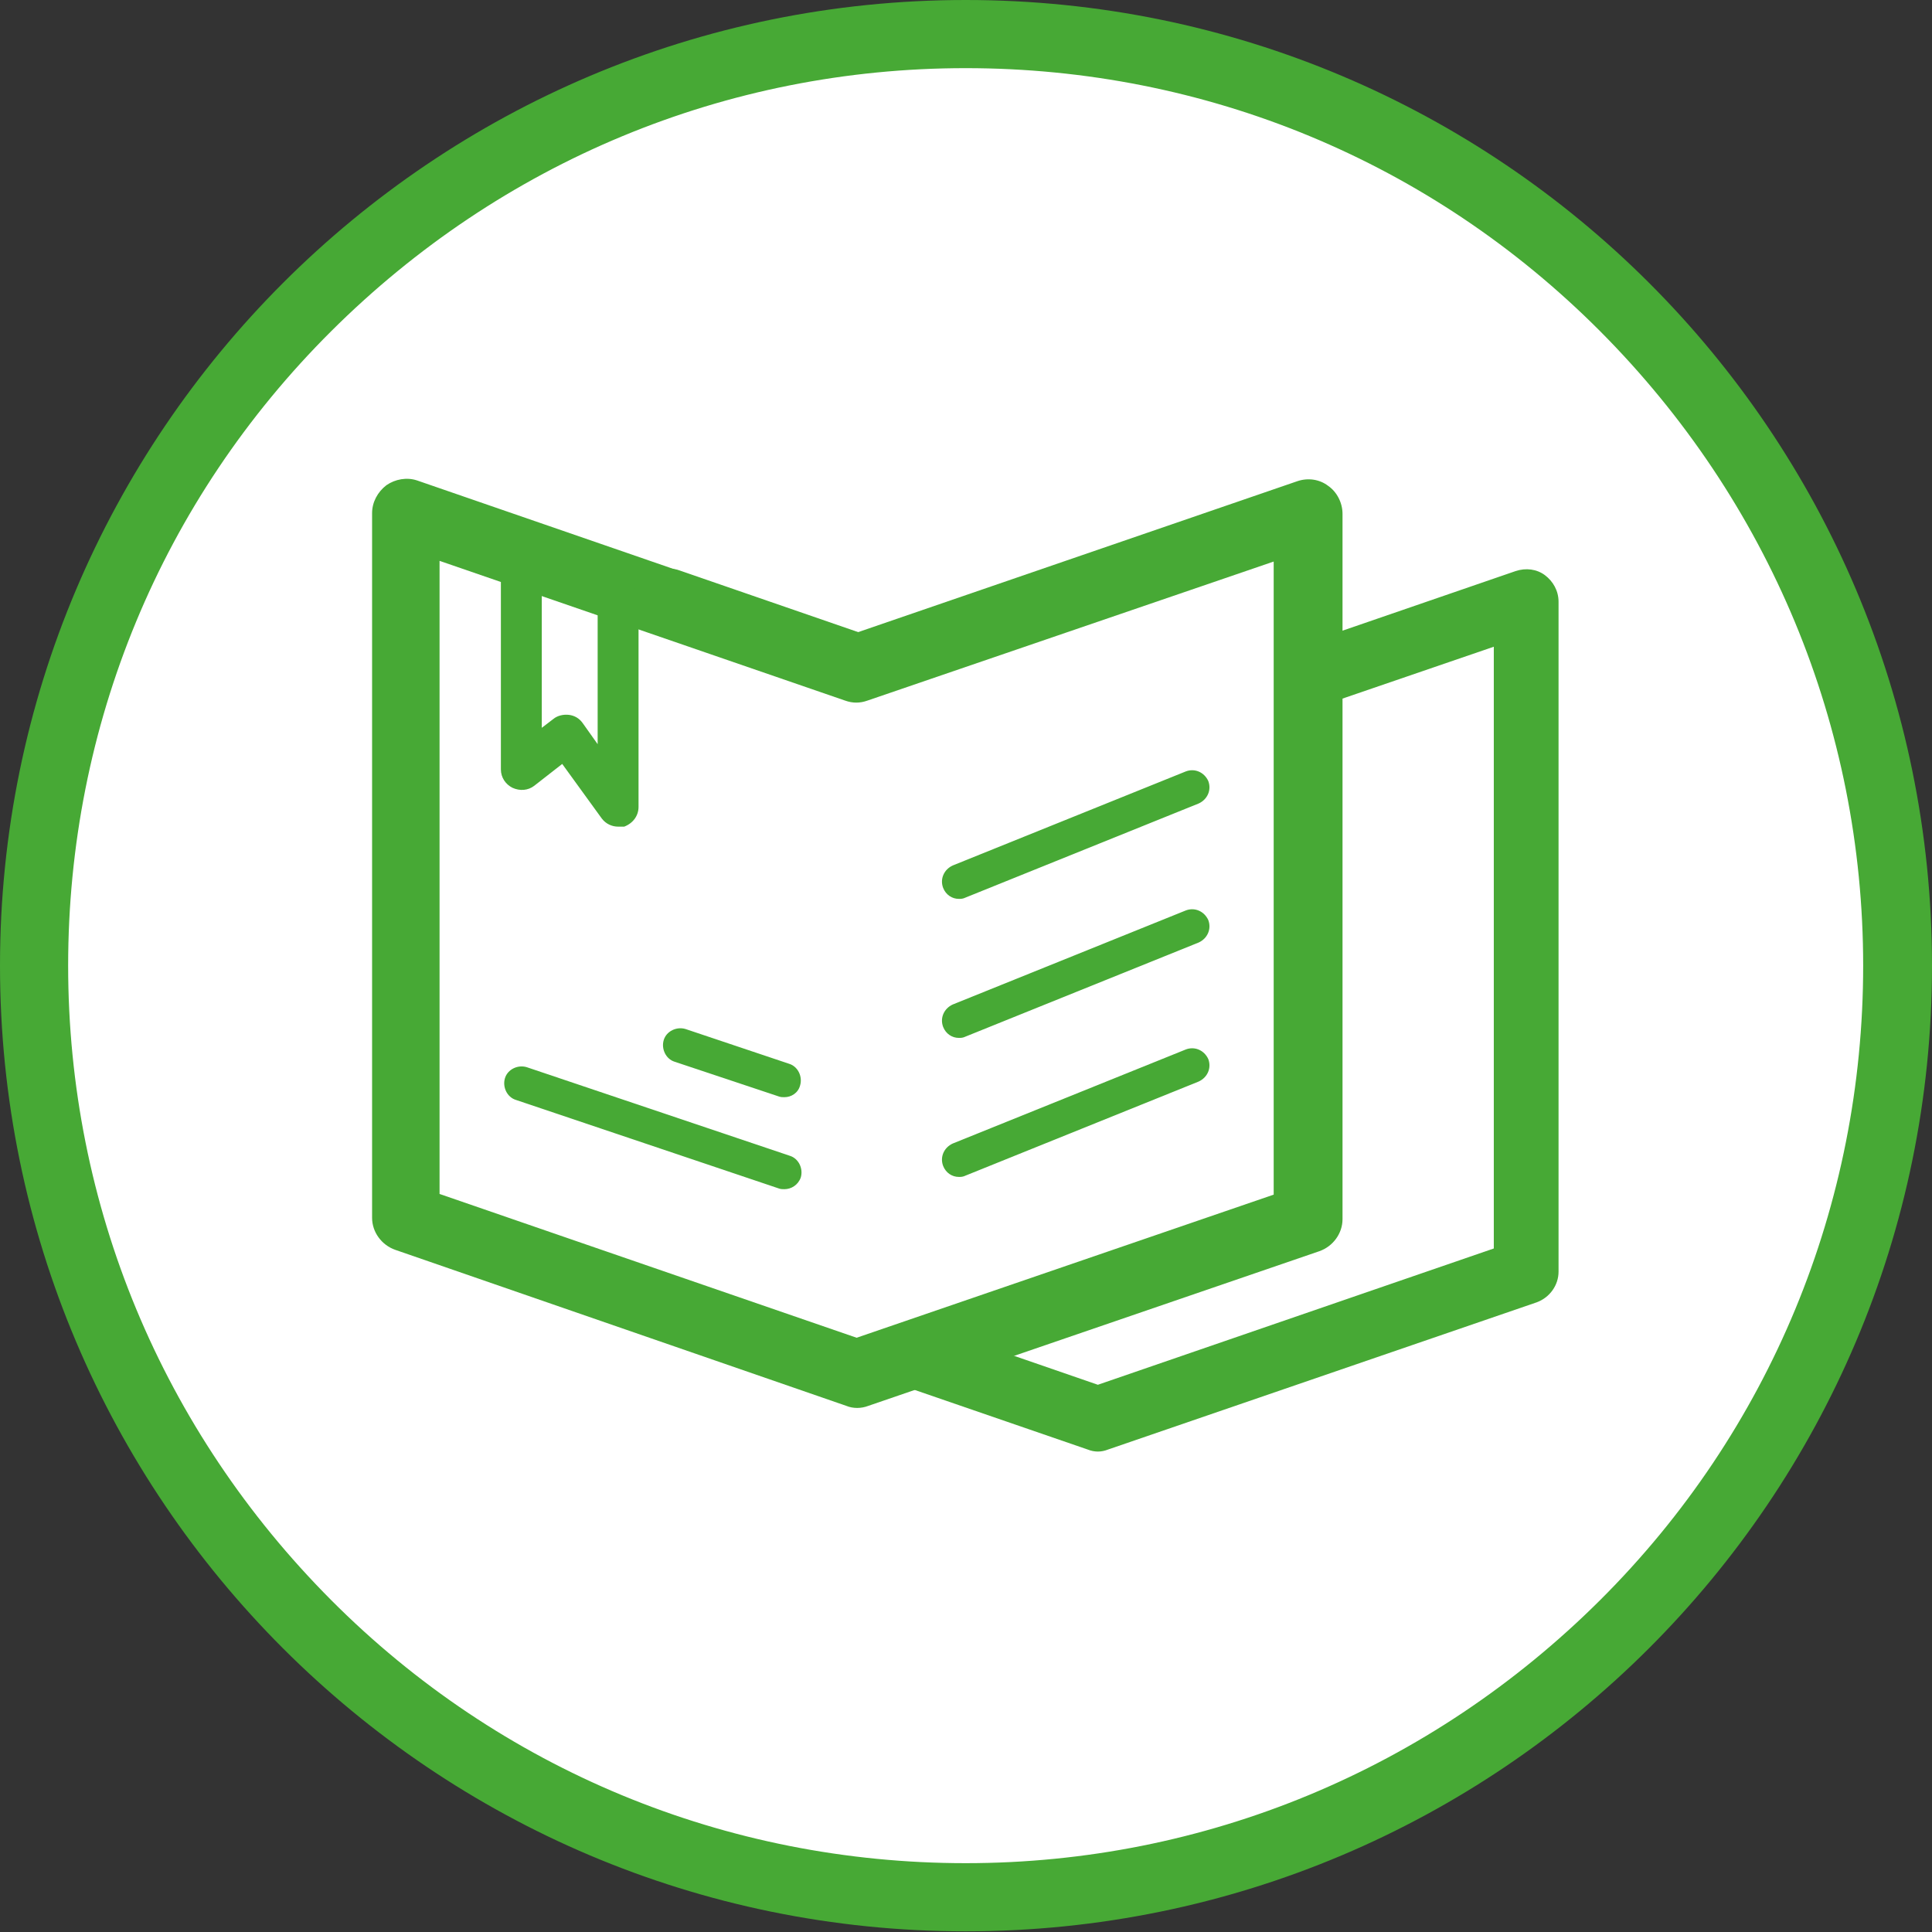 <svg xmlns="http://www.w3.org/2000/svg" viewBox="0 0 1024 1024" width="200" height="200"><rect x="0" y="0" width="1024" height="1024" fill="#333333" stroke="none"/><path d="M511.819 511.819m-493.759 0a493.759 493.759 0 1 0 987.519 0 493.759 493.759 0 1 0-987.519 0Z" fill="#FFFFFF" /><path d="M511.819 36.12c127.142 0 246.699 49.484 336.277 139.423s139.423 209.496 139.423 336.277-49.484 246.699-139.423 336.277-209.496 139.423-336.277 139.423-246.699-49.484-336.277-139.423S36.12 638.962 36.12 511.819s49.484-246.699 139.423-336.277S384.677 36.12 511.819 36.12m0-36.12C229.362 0 0 229.362 0 511.819s229.362 511.819 511.819 511.819S1024 794.638 1024 511.819 794.638 0 511.819 0z" fill="#47A935" /><path d="M808.725 673.998l-226.833 78.019-227.556-78.38V318.578l227.556 78.38 226.833-78.019v354.698z" fill="#FFFFFF" /><path d="M581.892 769.354c-1.806 0-3.612-0.361-5.418-1.084l-227.556-78.38c-6.863-2.528-11.558-9.03-11.558-16.254V318.578c0-5.418 2.528-10.836 7.224-14.087 4.696-3.251 10.475-3.973 15.532-2.167l221.776 76.574 221.415-76.213c5.418-1.806 11.197-1.084 15.532 2.167 4.334 3.251 7.224 8.308 7.224 14.087v355.059c0 7.224-4.696 13.726-11.558 16.254l-227.194 78.019c-1.806 0.722-3.612 1.084-5.418 1.084z m-210.218-107.999l210.218 72.601 209.857-72.24V342.778l-204.439 70.073c-3.612 1.084-7.585 1.084-11.197 0l-204.439-70.434v318.939z m437.051 12.642z" fill="#47A935" /><path d="M693.503 646.186l-239.114 81.992-239.475-82.353V271.983l239.475 82.353L693.503 272.344v373.48z" fill="#FFFFFF" /><path d="M454.389 746.238c-2.167 0-3.973-0.361-5.779-1.084L209.496 662.44c-7.224-2.528-12.281-9.391-12.281-16.976V271.983c0-5.779 2.89-11.197 7.585-14.809 4.696-3.251 10.836-4.334 16.254-2.528l233.335 80.547 233.335-80.186c5.418-1.806 11.558-1.084 16.254 2.528 4.696 3.251 7.585 9.03 7.585 14.809v373.841c0 7.585-5.057 14.448-12.281 16.976l-239.114 81.992c-1.806 0.722-3.973 1.084-5.779 1.084z m-221.415-113.417l221.054 76.213 221.054-75.852V297.628l-215.275 73.685c-3.973 1.445-7.946 1.445-11.92 0L232.974 297.267v335.554z m460.529 13.364z" fill="#47A935" /><path d="M327.608 438.135c-3.251 0-6.502-1.445-8.669-4.334l-20.95-28.896-14.809 11.558c-3.251 2.528-7.585 2.89-11.558 1.084-3.612-1.806-6.14-5.418-6.14-9.752v-108.36c0-6.14 4.696-10.836 10.836-10.836s10.836 4.696 10.836 10.836v86.327l6.14-4.696c2.167-1.806 5.418-2.528 8.308-2.167 2.89 0.361 5.418 1.806 7.224 4.334l7.946 11.197v-75.852c0-6.14 4.696-10.836 10.836-10.836s10.836 4.696 10.836 10.836v109.082c0 4.696-2.89 8.669-7.585 10.475h-3.251zM508.207 476.422c-3.612 0-6.863-2.167-8.308-5.779-1.806-4.696 0.361-9.752 5.057-11.92l123.53-49.846c4.696-1.806 9.752 0.361 11.92 5.057 1.806 4.696-0.361 9.752-5.057 11.92l-123.53 49.846c-1.445 0.722-2.528 0.722-3.612 0.722zM508.207 623.791c-3.612 0-6.863-2.167-8.308-5.779-1.806-4.696 0.361-9.752 5.057-11.92L628.487 556.247c4.696-1.806 9.752 0.361 11.92 5.057 1.806 4.696-0.361 9.752-5.057 11.92l-123.53 49.846c-1.445 0.722-2.528 0.722-3.612 0.722zM508.207 550.107c-3.612 0-6.863-2.167-8.308-5.779-1.806-4.696 0.361-9.752 5.057-11.92l123.53-49.846c4.696-1.806 9.752 0.361 11.92 5.057 1.806 4.696-0.361 9.752-5.057 11.92l-123.53 49.846c-1.445 0.722-2.528 0.722-3.612 0.722z" fill="#47A935" /><path d="M415.74 630.293c-1.084 0-1.806 0-2.89-0.361l-139.423-46.956c-4.696-1.445-7.224-6.863-5.779-11.558 1.445-4.696 6.863-7.224 11.558-5.779l139.423 46.956c4.696 1.445 7.224 6.863 5.779 11.558-1.445 3.973-5.057 6.14-8.669 6.14z" fill="#47A935" /><path d="M415.74 581.531c-1.084 0-1.806 0-2.89-0.361L357.587 562.749c-4.696-1.445-7.224-6.863-5.779-11.558s6.863-7.224 11.558-5.779l54.902 18.421c4.696 1.445 7.224 6.863 5.779 11.558-1.084 3.973-4.696 6.14-8.308 6.14z" fill="#47A935" /></svg>